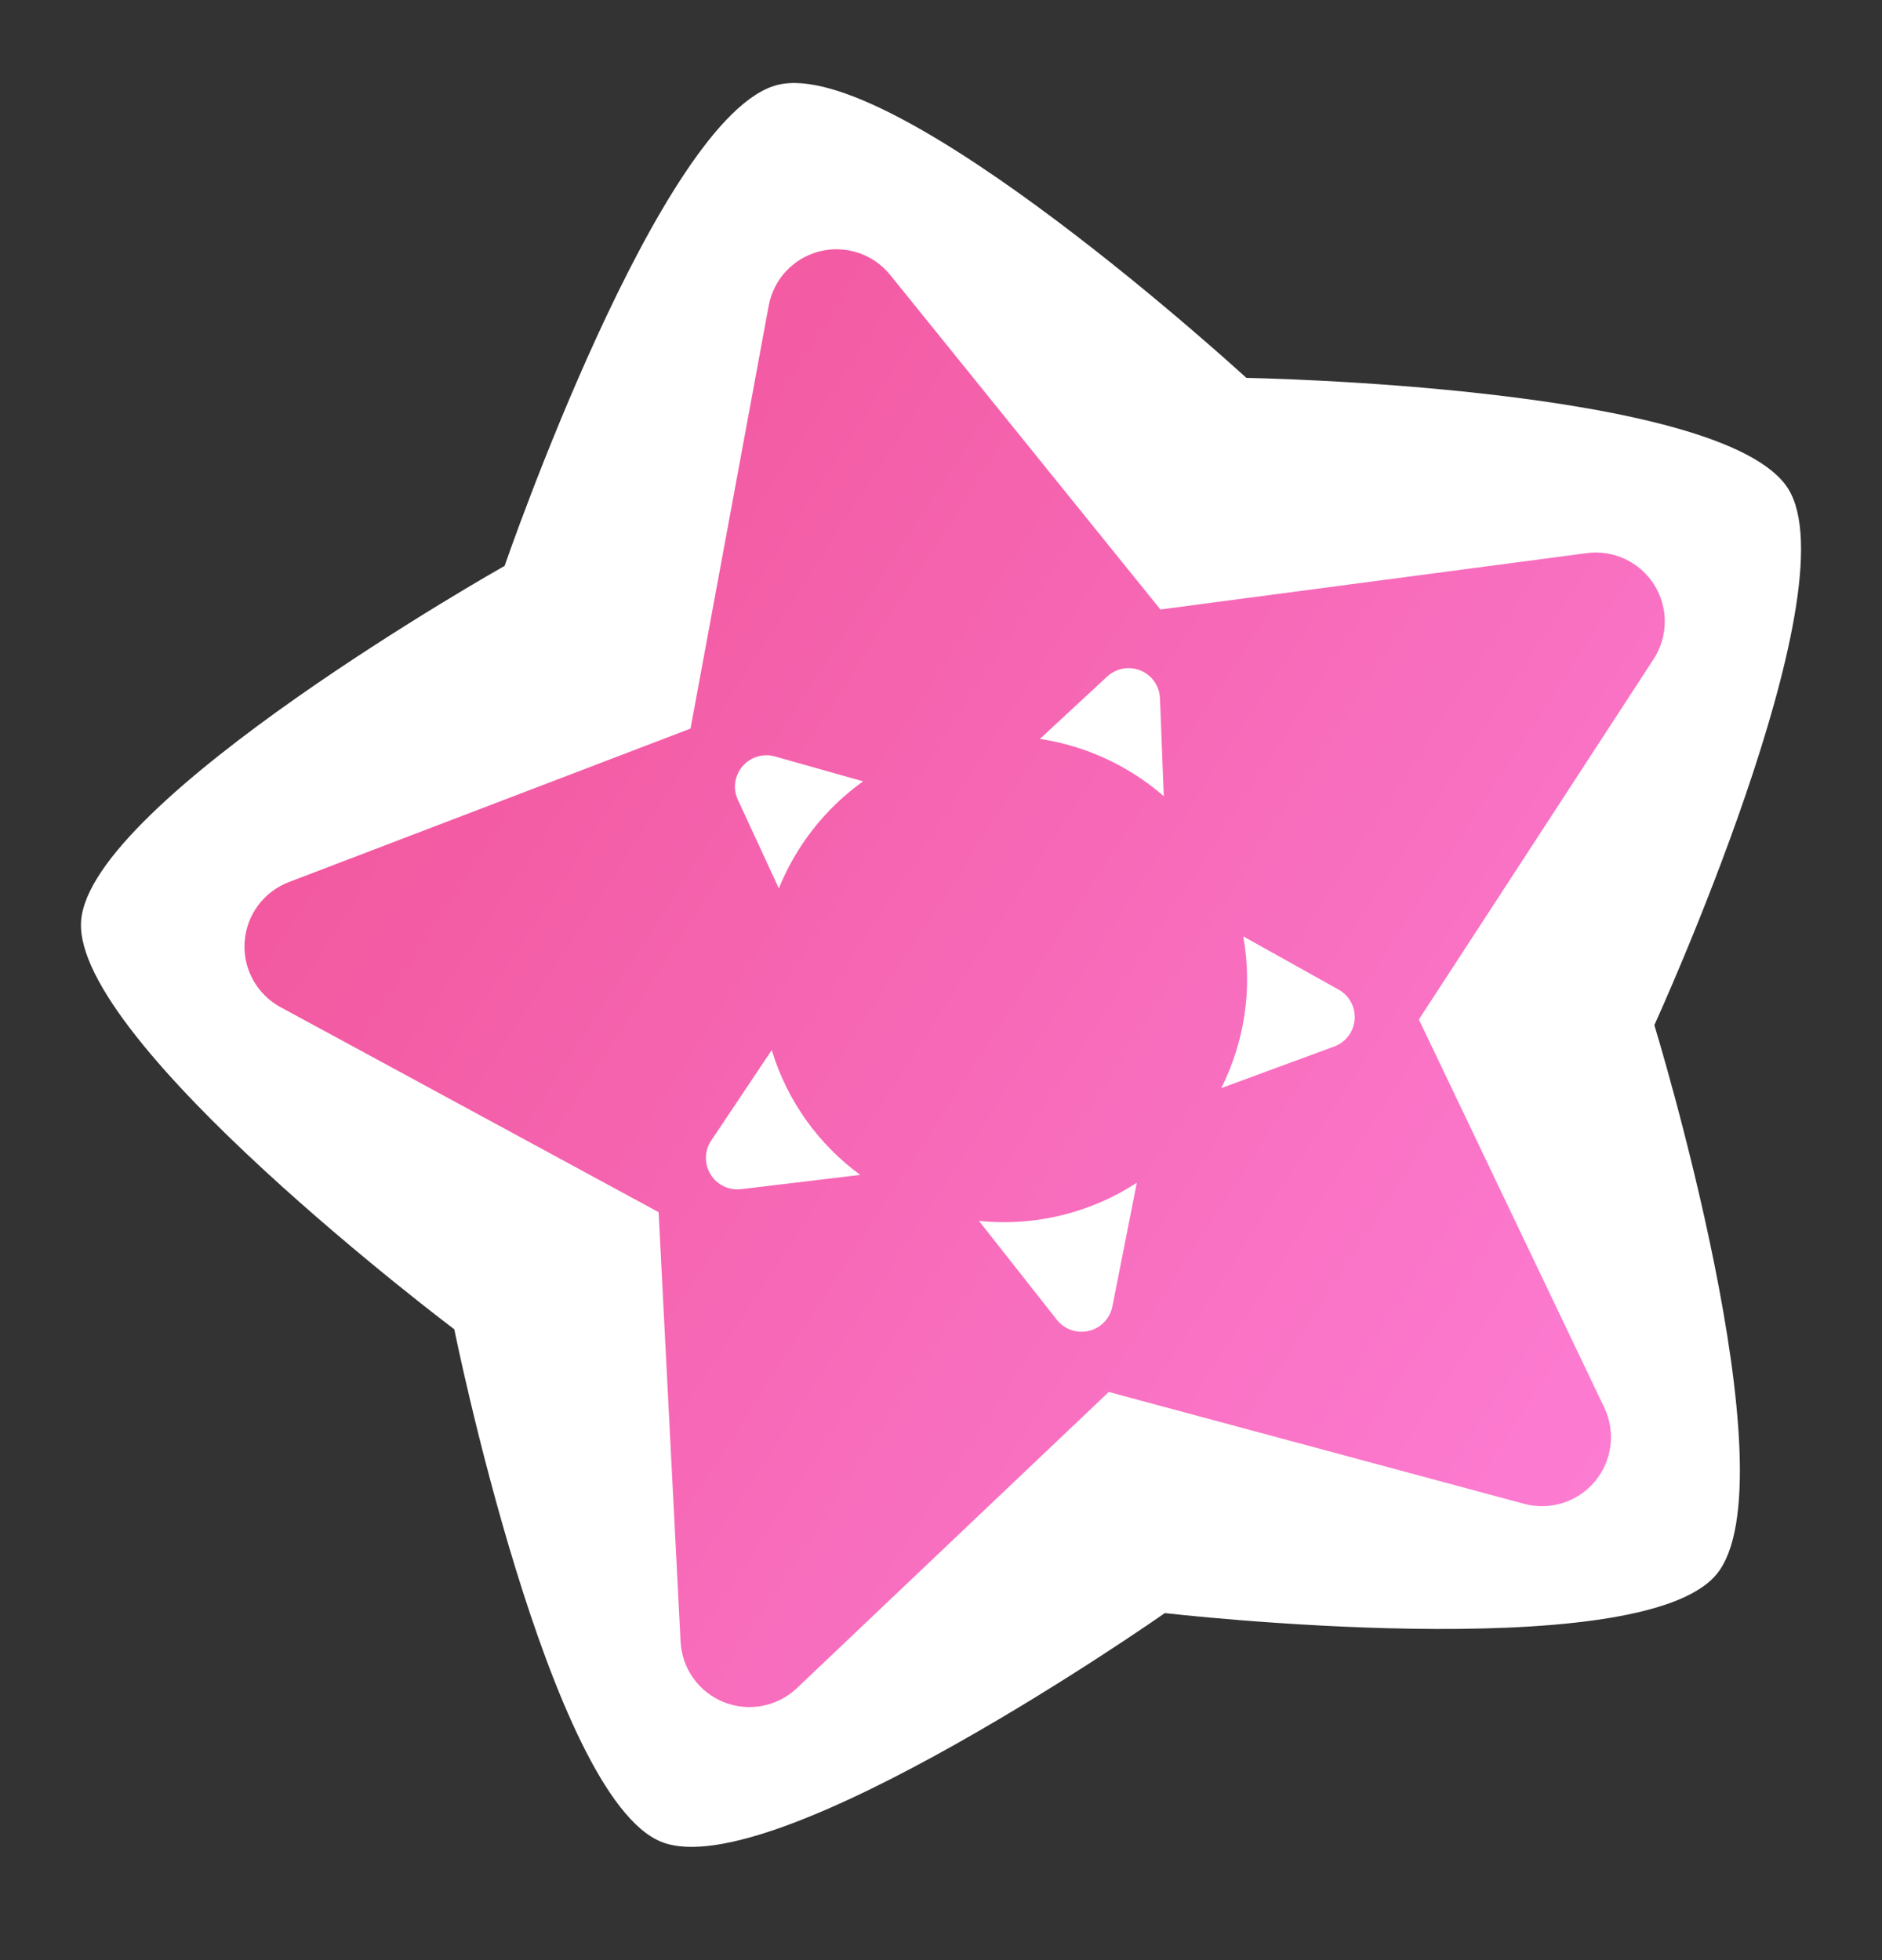 <?xml version="1.0" encoding="UTF-8" standalone="no"?><!DOCTYPE svg PUBLIC "-//W3C//DTD SVG 1.1//EN" "http://www.w3.org/Graphics/SVG/1.1/DTD/svg11.dtd"><svg width="100%" height="100%" viewBox="0 0 48 50" version="1.1" xmlns="http://www.w3.org/2000/svg" xmlns:xlink="http://www.w3.org/1999/xlink" xml:space="preserve" xmlns:serif="http://www.serif.com/" style="fill-rule:evenodd;clip-rule:evenodd;stroke-linejoin:round;stroke-miterlimit:2;"><rect x="0" y="0" width="48" height="50" fill="#333333" stroke="none"/><g><path d="M19.827,2.167c-2.998,0.76 -6.957,12.268 -6.957,12.268c0,0 -10.598,5.98 -10.802,9.066c-0.204,3.087 9.518,10.407 9.518,10.407c-0,0 2.412,11.928 5.284,13.076c2.873,1.147 12.839,-5.836 12.839,-5.836c-0,-0 12.09,1.392 14.068,-0.986c1.979,-2.377 -1.583,-14.013 -1.583,-14.013c0,-0 5.06,-11.068 3.411,-13.685c-1.65,-2.616 -13.817,-2.825 -13.817,-2.825c-0,0 -8.963,-8.232 -11.961,-7.472Zm4.266,25.776l-0.262,0.168l0.103,0.363c0.029,0.133 0.057,0.266 0.086,0.399l0.023,0.154l0.123,-0.096l0.137,-0.093l-0.08,-0.322c-0.026,-0.154 -0.052,-0.307 -0.079,-0.461l-0.013,-0.14l-0.038,0.028Zm4.165,-1.015c0.101,0.264 0.184,0.535 0.245,0.812l0.259,0.026l0.154,0.026l-0.053,-0.147c-0.038,-0.13 -0.076,-0.261 -0.114,-0.392l-0.063,-0.279l-0.383,-0.038l-0.045,-0.008Zm-5.986,-2.716c-0.284,0.213 -0.588,0.402 -0.91,0.562l0.129,0.088l0.027,0.02c0.302,-0.198 0.62,-0.369 0.951,-0.513l-0.197,-0.157Zm5.982,-1.486l-0.125,0.278c0.333,-0.022 0.668,-0.018 1,0.014l0.046,-0.104l0.072,-0.139c-0.334,0.01 -0.666,-0.007 -0.993,-0.049Zm-3.675,-1.815c-0.057,0.191 -0.122,0.378 -0.194,0.562c0.17,0.141 0.332,0.291 0.485,0.45c0.059,-0.192 0.126,-0.381 0.202,-0.566c-0.172,-0.138 -0.338,-0.287 -0.493,-0.446Z" style="fill:#fff;"/><path d="M19.606,7.797c0.125,-0.675 0.631,-1.216 1.297,-1.385c0.666,-0.168 1.369,0.066 1.8,0.6l6.893,8.535l10.875,-1.438c0.681,-0.089 1.352,0.225 1.718,0.806c0.366,0.581 0.361,1.322 -0.014,1.898l-5.987,9.192l4.728,9.899c0.296,0.62 0.204,1.355 -0.236,1.883c-0.439,0.528 -1.146,0.752 -1.809,0.573l-10.592,-2.853l-7.954,7.555c-0.498,0.473 -1.226,0.612 -1.863,0.358c-0.638,-0.255 -1.069,-0.858 -1.104,-1.544l-0.56,-10.955l-9.643,-5.23c-0.604,-0.328 -0.962,-0.977 -0.916,-1.662c0.045,-0.685 0.485,-1.281 1.126,-1.527l10.247,-3.917l1.994,-10.788Zm5.362,23.346c0.706,0.074 1.437,0.027 2.165,-0.158c0.679,-0.172 1.304,-0.451 1.861,-0.814l-0.623,3.155c-0.061,0.307 -0.295,0.55 -0.599,0.623c-0.304,0.073 -0.623,-0.037 -0.817,-0.283l-1.987,-2.523Zm6.741,-7.257l2.433,1.358c0.273,0.152 0.433,0.45 0.408,0.762c-0.024,0.312 -0.228,0.581 -0.521,0.689l-2.881,1.061c0.583,-1.162 0.806,-2.512 0.561,-3.87Zm-12.026,2.9c0.401,1.321 1.212,2.417 2.257,3.184l-3.039,0.364c-0.311,0.037 -0.615,-0.11 -0.778,-0.377c-0.164,-0.267 -0.157,-0.604 0.017,-0.864l1.543,-2.307Zm9.999,-6.477c-0.887,-0.772 -1.984,-1.284 -3.16,-1.46l1.717,-1.592c0.23,-0.213 0.562,-0.272 0.851,-0.153c0.29,0.12 0.483,0.397 0.495,0.71l0.097,2.495Zm-7.668,-0.378c-0.968,0.691 -1.71,1.644 -2.15,2.73l-1.044,-2.258c-0.132,-0.284 -0.086,-0.618 0.117,-0.856c0.204,-0.238 0.527,-0.336 0.828,-0.251l2.249,0.635Z" style="fill:url(#_Linear1);"/></g><defs><linearGradient id="_Linear1" x1="0" y1="0" x2="1" y2="0" gradientUnits="userSpaceOnUse" gradientTransform="matrix(45.132,29.427,-29.427,45.132,6.392,10.091)"><stop offset="0" style="stop-color:#f05296;stop-opacity:1"/><stop offset="1" style="stop-color:#ff85df;stop-opacity:1"/></linearGradient></defs></svg>